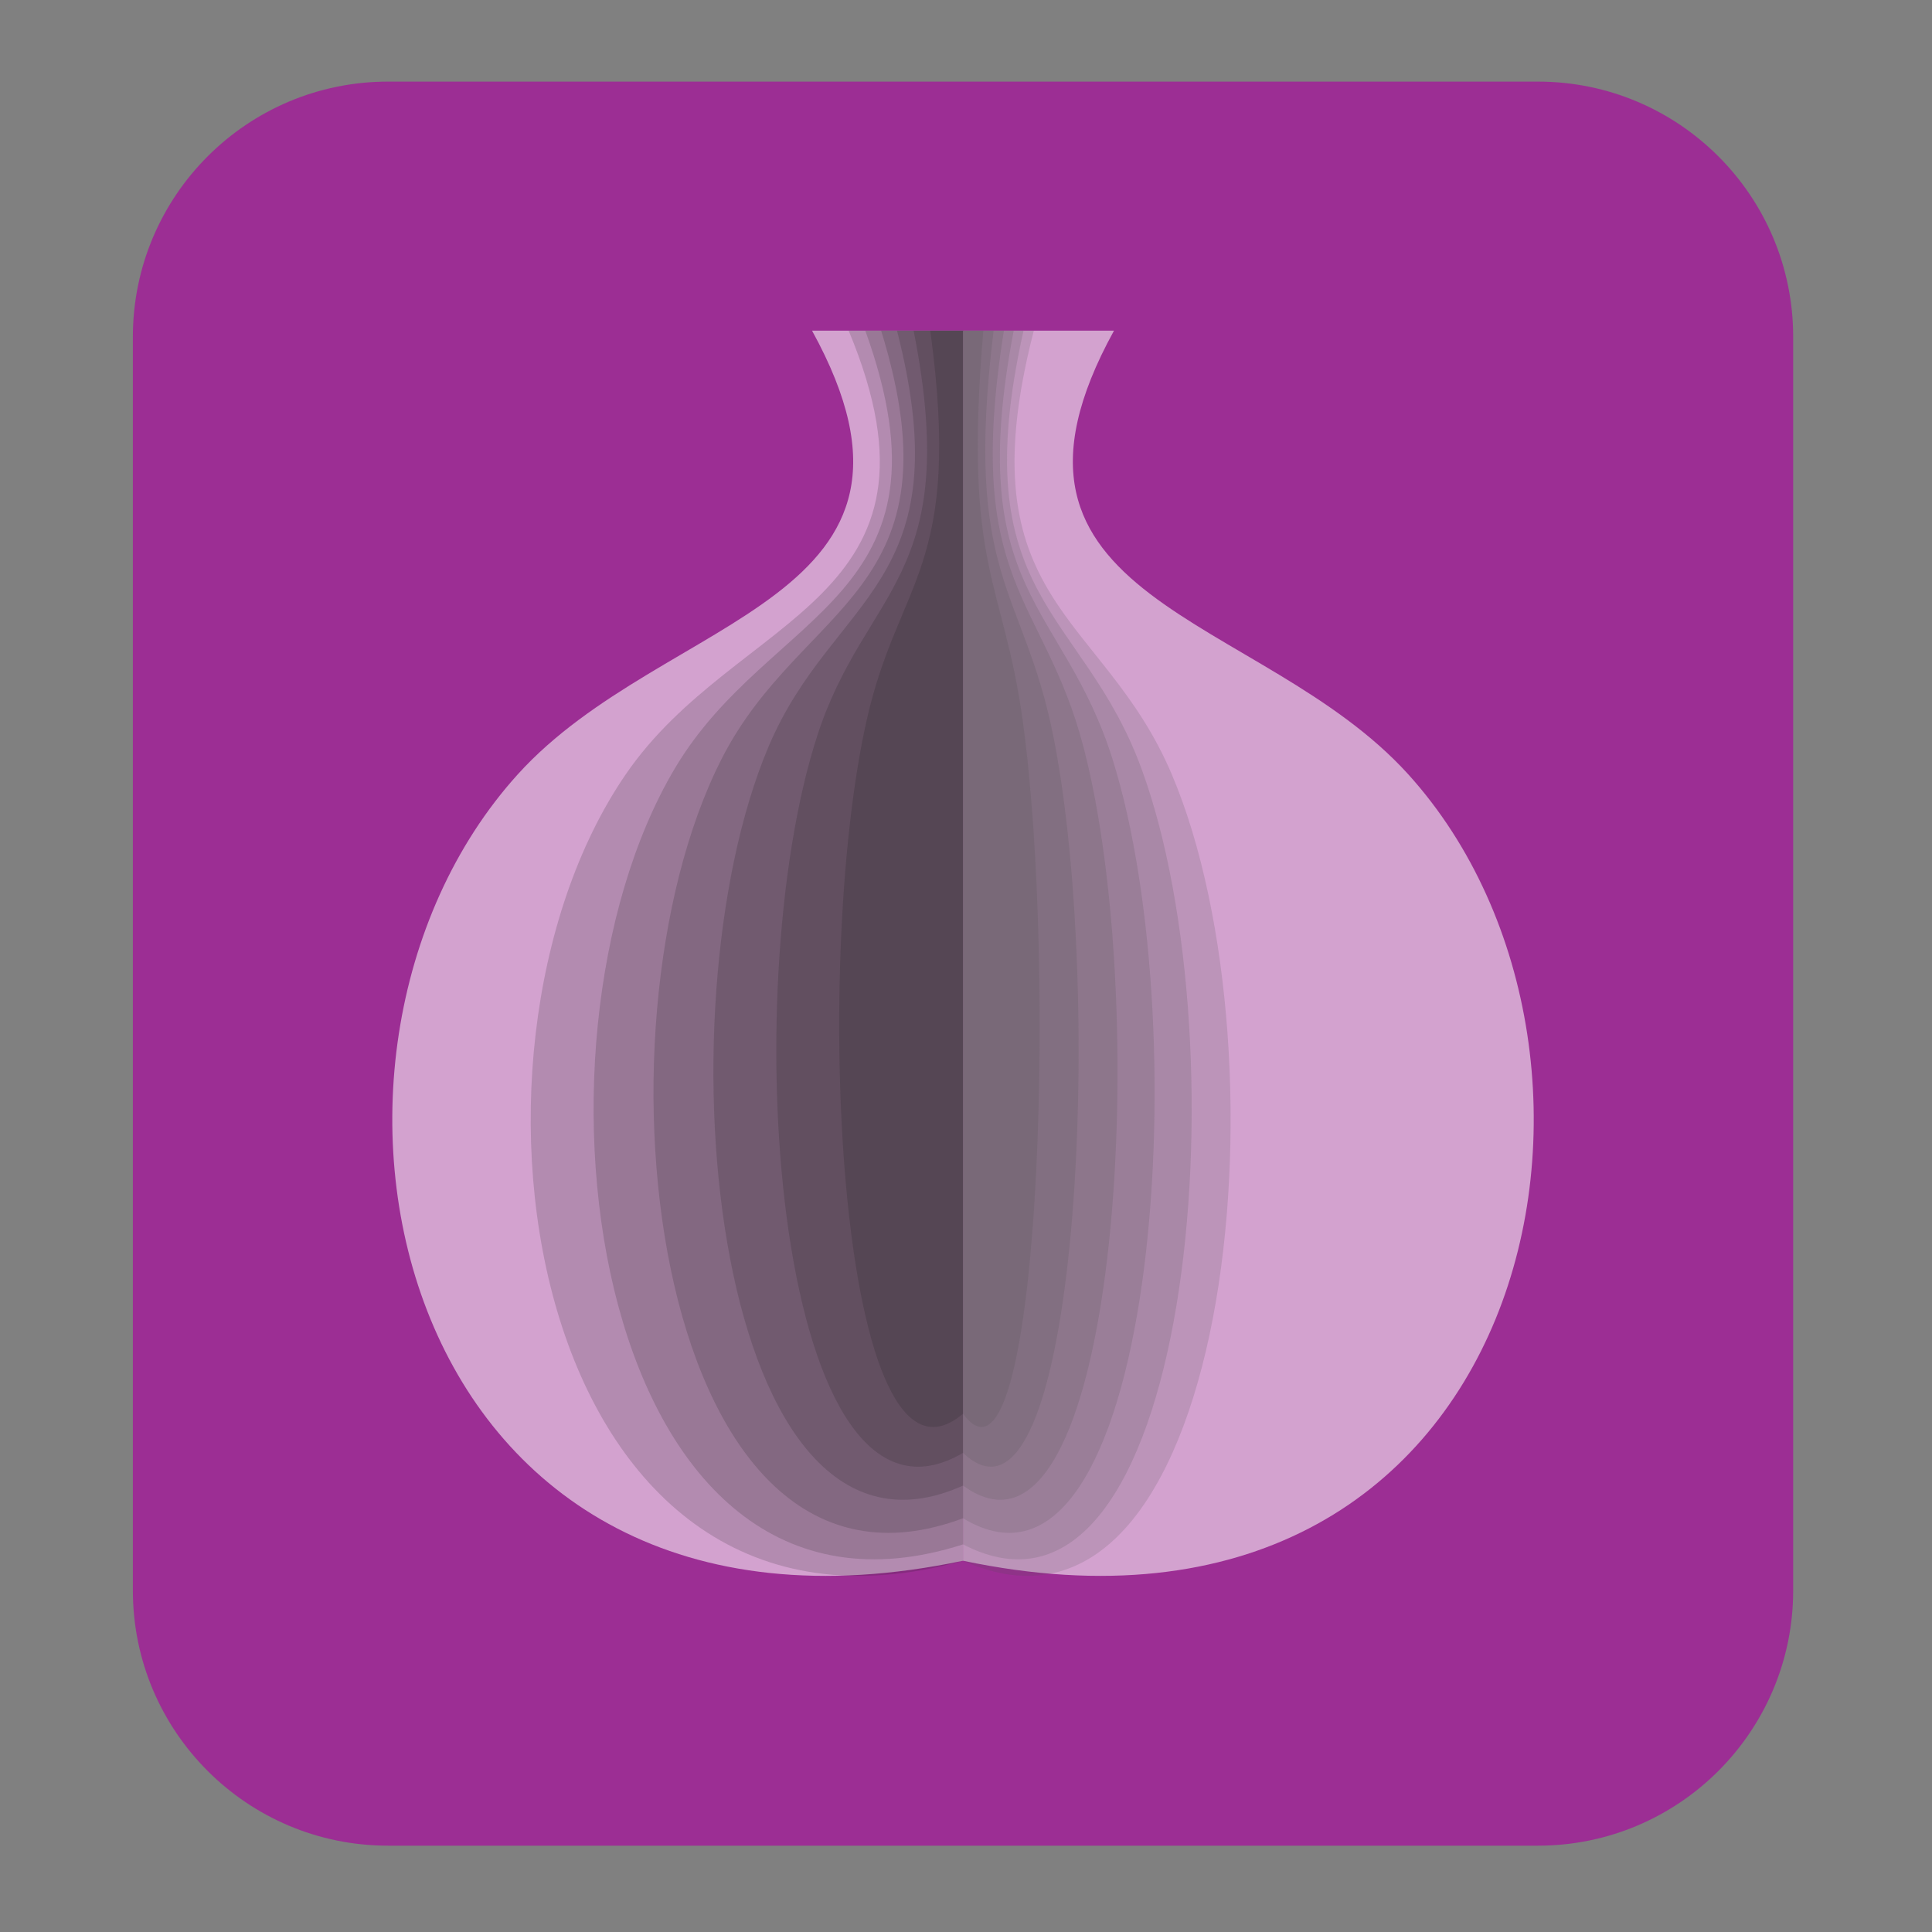 <?xml version="1.0" encoding="UTF-8"?>
<svg xmlns="http://www.w3.org/2000/svg" xmlns:xlink="http://www.w3.org/1999/xlink" width="512pt" height="512pt" viewBox="0 0 512 512" version="1.1">
<rect x="0" y="0" width="512" height="512" fill="#808080" stroke="none"/>
<g id="surface1">
<path style=" stroke:none;fill-rule:evenodd;fill:rgb(61.176%,18.039%,58.039%);fill-opacity:1;" d="M 102.859 21.625 L 407.562 21.625 C 444.922 21.625 475.211 51.914 475.211 89.277 L 475.211 421.477 C 475.211 458.84 444.922 489.125 407.562 489.125 L 102.859 489.125 C 65.5 489.125 35.211 458.84 35.211 421.477 L 35.211 89.277 C 35.211 51.914 65.5 21.625 102.859 21.625 Z M 102.859 21.625 "/>
<path style=" stroke:none;fill-rule:nonzero;fill:rgb(100%,100%,100%);fill-opacity:0.553;" d="M 215.199 87.629 L 255.211 87.629 L 255.211 413.613 C 104.281 445.375 69.09 280.469 137.23 205.191 C 176.188 162.152 254.934 159.805 215.199 87.629 Z M 215.199 87.629 "/>
<path style=" stroke:none;fill-rule:nonzero;fill:rgb(100%,100%,100%);fill-opacity:0.553;" d="M 295.223 87.629 L 255.211 87.629 L 255.211 413.613 C 406.141 445.375 441.332 280.469 373.191 205.191 C 334.234 162.152 255.488 159.805 295.223 87.629 Z M 295.223 87.629 "/>
<path style=" stroke:none;fill-rule:nonzero;fill:rgb(10.196%,10.196%,10.196%);fill-opacity:0.169;" d="M 224.902 87.629 L 255.211 87.629 L 255.211 413.613 C 140.883 445.375 114.223 280.469 165.84 205.191 C 195.352 162.152 255 159.805 224.902 87.629 Z M 224.902 87.629 "/>
<path style=" stroke:none;fill-rule:nonzero;fill:rgb(10.196%,10.196%,10.196%);fill-opacity:0.169;" d="M 229.312 87.629 L 255.211 87.629 L 255.211 409.281 C 157.516 440.625 134.734 277.91 178.844 203.629 C 204.062 161.16 255.031 158.844 229.312 87.629 Z M 229.312 87.629 "/>
<path style=" stroke:none;fill-rule:nonzero;fill:rgb(10.196%,10.196%,10.196%);fill-opacity:0.169;" d="M 233.512 87.629 L 255.211 87.629 L 255.211 402.352 C 173.355 433.02 154.27 273.809 191.227 201.129 C 212.355 159.578 255.059 157.312 233.512 87.629 Z M 233.512 87.629 "/>
<path style=" stroke:none;fill-rule:nonzero;fill:rgb(10.196%,10.196%,10.196%);fill-opacity:0.169;" d="M 237.711 87.629 L 255.211 87.629 L 255.211 393.691 C 189.199 423.512 173.809 268.684 203.609 198.008 C 220.648 157.598 255.09 155.395 237.711 87.629 Z M 237.711 87.629 "/>
<path style=" stroke:none;fill-rule:nonzero;fill:rgb(10.196%,10.196%,10.196%);fill-opacity:0.169;" d="M 242.121 87.629 L 255.211 87.629 L 255.211 385.031 C 205.832 414.008 194.32 263.559 216.613 194.883 C 229.359 155.617 255.121 153.477 242.121 87.629 Z M 242.121 87.629 "/>
<path style=" stroke:none;fill-rule:nonzero;fill:rgb(10.196%,10.196%,10.196%);fill-opacity:0.169;" d="M 246.531 87.629 L 255.211 87.629 L 255.211 374.637 C 222.465 402.598 214.832 257.41 229.613 191.133 C 238.066 153.242 255.152 151.172 246.531 87.629 Z M 246.531 87.629 "/>
<path style=" stroke:none;fill-rule:nonzero;fill:rgb(31.373%,31.373%,31.373%);fill-opacity:0.169;" d="M 273.973 87.629 L 255.211 87.629 L 255.211 413.613 C 325.977 445.375 342.477 280.469 310.527 205.191 C 292.262 162.152 255.344 159.805 273.973 87.629 Z M 273.973 87.629 "/>
<path style=" stroke:none;fill-rule:nonzero;fill:rgb(31.373%,31.373%,31.373%);fill-opacity:0.169;" d="M 271.242 87.629 L 255.211 87.629 L 255.211 409.281 C 315.68 440.625 329.781 277.91 302.48 203.629 C 286.871 161.16 255.324 158.844 271.242 87.629 Z M 271.242 87.629 "/>
<path style=" stroke:none;fill-rule:nonzero;fill:rgb(31.373%,31.373%,31.373%);fill-opacity:0.169;" d="M 268.641 87.629 L 255.211 87.629 L 255.211 402.352 C 305.875 433.02 317.688 273.809 294.816 201.129 C 281.738 159.578 255.305 157.312 268.641 87.629 Z M 268.641 87.629 "/>
<path style=" stroke:none;fill-rule:nonzero;fill:rgb(31.373%,31.373%,31.373%);fill-opacity:0.169;" d="M 266.043 87.629 L 255.211 87.629 L 255.211 393.691 C 296.07 423.512 305.598 268.684 287.148 198.008 C 276.602 157.598 255.285 155.395 266.043 87.629 Z M 266.043 87.629 "/>
<path style=" stroke:none;fill-rule:nonzero;fill:rgb(31.373%,31.373%,31.373%);fill-opacity:0.169;" d="M 263.312 87.629 L 255.211 87.629 L 255.211 385.031 C 285.773 414.008 292.902 263.559 279.102 194.883 C 271.215 155.617 255.27 153.477 263.312 87.629 Z M 263.312 87.629 "/>
<path style=" stroke:none;fill-rule:nonzero;fill:rgb(31.373%,31.373%,31.373%);fill-opacity:0.169;" d="M 260.586 87.629 L 255.211 87.629 L 255.211 374.637 C 275.48 402.598 280.203 257.41 271.055 191.133 C 265.824 153.242 255.25 151.172 260.586 87.629 Z M 260.586 87.629 "/>
</g>
</svg>
